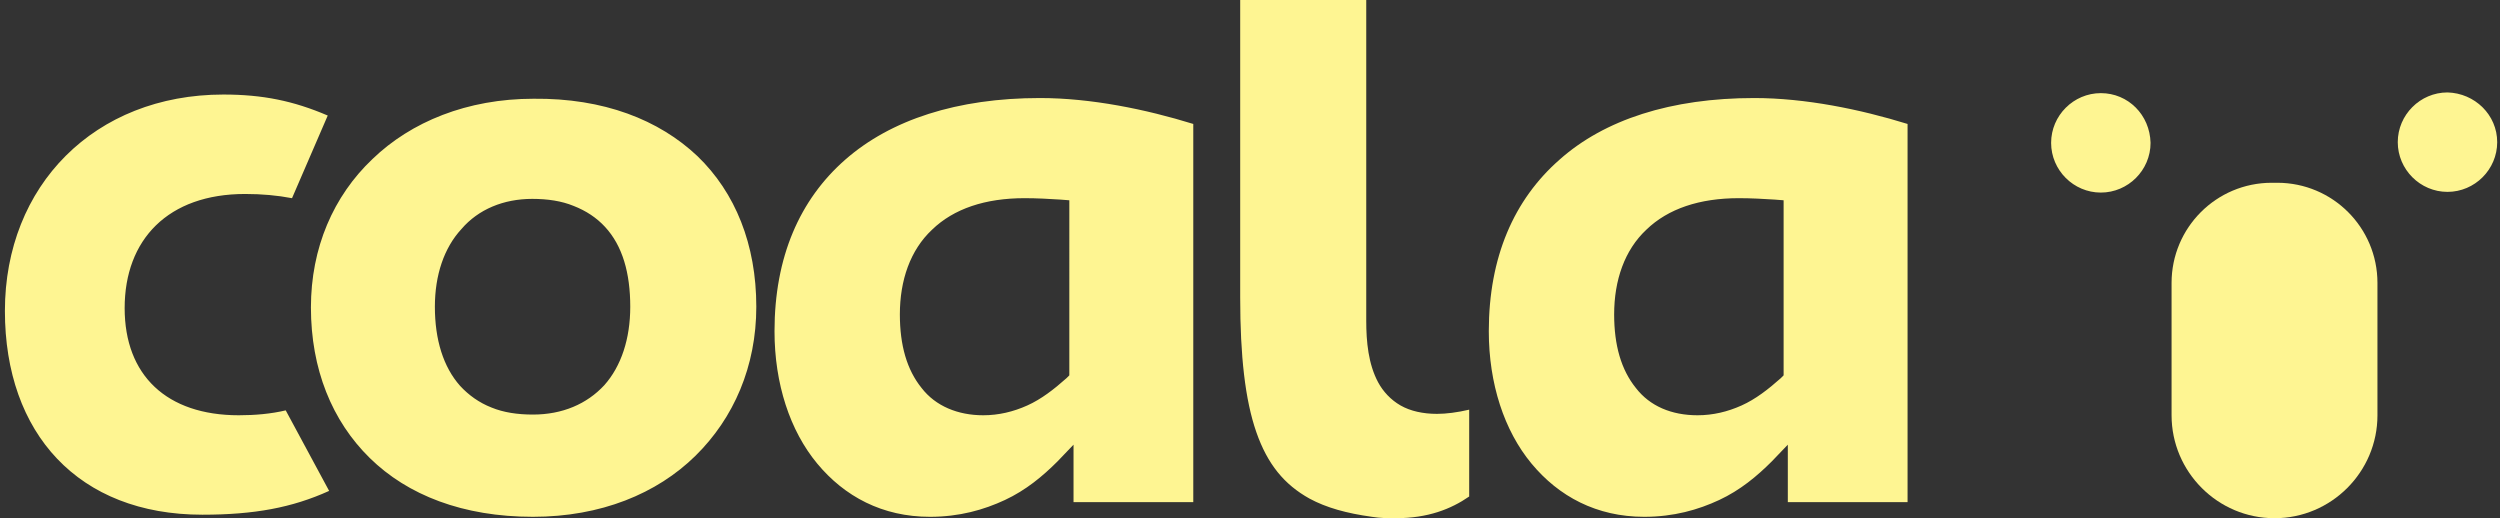 <?xml version="1.0" encoding="utf-8"?>
<!-- Generator: Adobe Illustrator 25.0.0, SVG Export Plug-In . SVG Version: 6.00 Build 0)  -->
<svg version="1.1" id="Layer_1" xmlns="http://www.w3.org/2000/svg" xmlns:xlink="http://www.w3.org/1999/xlink" x="0px" y="0px"
	 viewBox="0 0 357 74" style="enable-background:new 0 0 357 74;" xml:space="preserve">
<rect x="0" y="0" width="357" height="74" fill="#333333" stroke="none"/>
<style type="text/css">
	.st0{fill:#FEF592;}
</style>
<path class="st0" d="M34.1,59.3c-10.3,0-16.3-5.7-16.3-15.3c0-9.8,6.2-16.3,17.2-16.3c2.4,0,4.6,0.2,6.7,0.6l5.1-11.8
	c-4.9-2.1-9.3-3-14.9-3c-18.4,0-31.2,13-31.2,30.9c0,17.5,10.5,29.1,28.2,29.1c7.4,0,12.8-1,18.1-3.4l-6.2-11.5
	C38.7,59.1,36.4,59.3,34.1,59.3z M99.6,22.3c5.4,5.2,8.4,12.6,8.4,21.5c0,8.5-3.2,15.9-8.7,21.3c-5.5,5.4-13.5,8.7-23.2,8.7
	c-10,0-17.9-3.1-23.3-8.4c-5.4-5.3-8.4-12.7-8.4-21.5c0-8.5,3.2-15.9,8.8-21.2c5.5-5.3,13.5-8.6,23-8.6C86.2,14,94.1,17.1,99.6,22.3
	z M90,43.8c0-4.8-1.1-8.7-3.6-11.4c-1.2-1.3-2.7-2.3-4.5-3c-1.7-0.7-3.7-1-5.9-1c-4.1,0-7.7,1.5-10.1,4.3c-2.5,2.7-3.8,6.6-3.8,11.1
	c0,4.7,1.2,8.6,3.6,11.3c1.2,1.3,2.7,2.4,4.5,3.1c1.7,0.7,3.7,1,5.9,1c4.2,0,7.7-1.5,10.2-4.2C88.7,52.3,90,48.4,90,43.8z M148.5,14
	c7.3,0,15.1,1.6,21.9,3.7v54h-17.1v-8.2l-2.3,2.4c-2.1,2.1-4.5,4.1-7.5,5.5c-3,1.4-6.5,2.4-10.7,2.4c-6.8,0-12.2-2.9-16.1-7.6
	c-3.9-4.7-6.1-11.4-6.1-18.9c0-10.6,3.6-18.8,10.1-24.5C127.2,17.1,136.7,14,148.5,14z M151.4,28.5c-1.6-0.1-3.3-0.2-5.1-0.2
	c-5.6,0-10.1,1.5-13.2,4.5c-3.1,2.9-4.6,7.2-4.6,12.1c0,4.4,1,7.9,3.1,10.5c2,2.6,5.2,3.9,8.8,3.9c2.2,0,4.3-0.5,6.3-1.4
	c2-0.9,3.8-2.3,5.6-3.9l0.4-0.4v-0.6V28.6L151.4,28.5z M250.5,14c7.3,0,15.1,1.6,21.9,3.7v54h-17.1v-8.2l-2.3,2.4
	c-2.1,2.1-4.5,4.1-7.5,5.5c-3,1.4-6.5,2.4-10.7,2.4c-6.8,0-12.2-2.9-16.1-7.6c-3.9-4.7-6.1-11.4-6.1-18.9c0-10.6,3.6-18.8,10.1-24.5
	C229.1,17.1,238.6,14,250.5,14z M253.4,28.5c-1.6-0.1-3.3-0.2-5.1-0.2c-5.6,0-10.1,1.5-13.2,4.5c-3.1,2.9-4.6,7.2-4.6,12.1
	c0,4.4,1,7.9,3.1,10.5c2,2.6,5.1,3.9,8.8,3.9c2.2,0,4.3-0.5,6.3-1.4c2-0.9,3.8-2.3,5.6-3.9l0.4-0.4v-0.6V28.6L253.4,28.5z M200,57.9
	c-1.4-0.8-2.5-2-3.2-3.3c-1.4-2.6-1.7-5.8-1.7-8.8V0h-18v42.5c0,8.3,0.7,14.6,2.3,19.2c1.6,4.6,4,7.5,7.6,9.5
	c2.4,1.3,5.3,2.1,8.9,2.6c1.2,0.2,2.3,0.2,3.4,0.2c4.6,0,7.9-1.3,10.5-3.1V58.5c-1.7,0.4-3.3,0.6-4.6,0.6
	C203.2,59.1,201.4,58.7,200,57.9z"/>
<path class="st0" d="M356.6,20.3c0,3.9-3.2,7.1-7.1,7.1c-3.9,0-7.1-3.2-7.1-7.1c0-3.9,3.2-7.1,7.1-7.1
	C353.4,13.3,356.6,16.4,356.6,20.3z M300,13.3c-3.9,0-7.1,3.2-7.1,7.1c0,3.9,3.2,7.1,7.1,7.1s7.1-3.2,7.1-7.1
	C307,16.4,303.9,13.3,300,13.3z M325.2,26.1h-0.8c-7.9,0-14.3,6.4-14.3,14.3v18.9c0,8.1,6.6,14.7,14.7,14.7
	c8.1,0,14.7-6.6,14.7-14.7V40.4C339.5,32.5,333.1,26.1,325.2,26.1z"/>
</svg>
